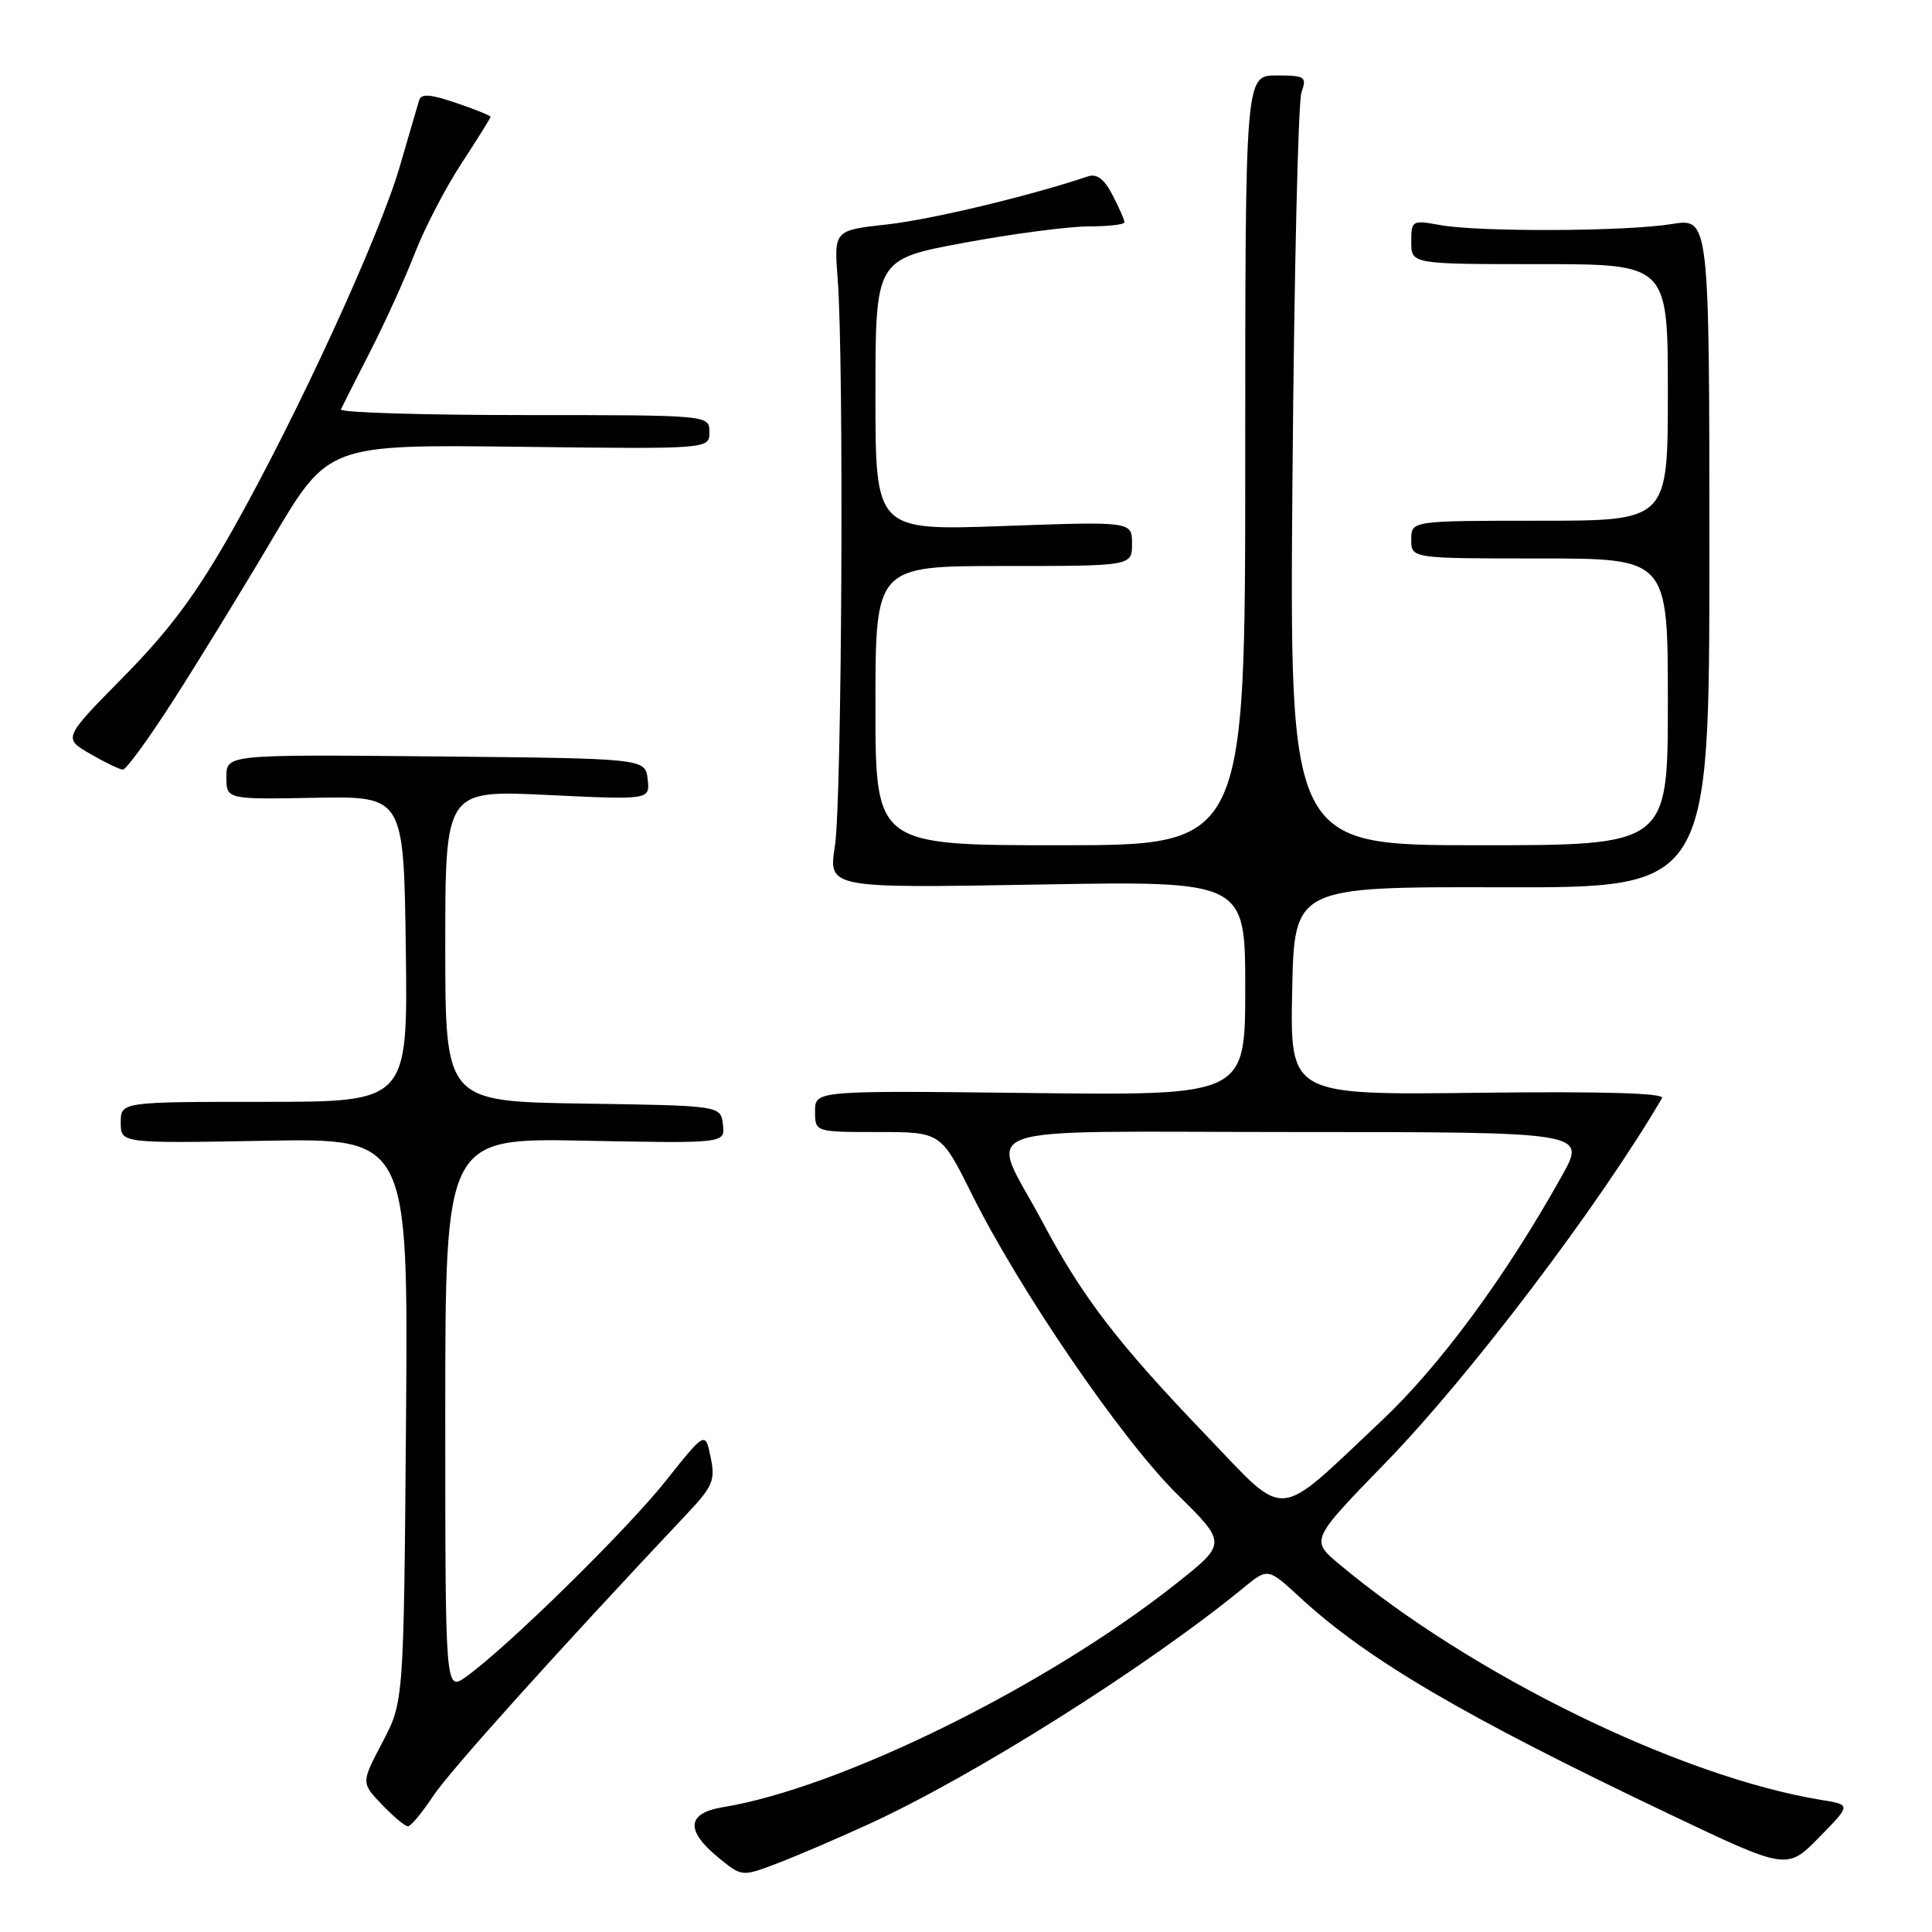<?xml version="1.0" encoding="UTF-8" standalone="no"?>
<!DOCTYPE svg PUBLIC "-//W3C//DTD SVG 1.1//EN" "http://www.w3.org/Graphics/SVG/1.1/DTD/svg11.dtd" >
<svg xmlns="http://www.w3.org/2000/svg" xmlns:xlink="http://www.w3.org/1999/xlink" version="1.1" viewBox="0 0 256 256">
 <g >
 <path fill="currentColor"
d=" M 115.00 241.76 C 128.93 235.40 151.95 220.89 164.75 210.41 C 168.00 207.74 168.00 207.74 172.26 211.67 C 181.20 219.92 193.90 227.37 221.14 240.35 C 236.78 247.80 236.78 247.80 241.03 243.47 C 245.28 239.14 245.28 239.14 241.39 238.51 C 222.66 235.46 195.06 221.97 177.48 207.28 C 173.63 204.07 173.63 204.07 183.63 193.78 C 194.73 182.37 211.96 159.64 220.23 145.50 C 220.61 144.84 212.30 144.60 195.88 144.80 C 170.94 145.10 170.94 145.10 171.22 131.30 C 171.50 117.50 171.50 117.50 199.00 117.57 C 226.50 117.64 226.50 117.64 226.50 73.26 C 226.50 28.88 226.50 28.88 221.50 29.69 C 215.40 30.68 195.90 30.76 190.75 29.81 C 187.11 29.15 187.00 29.21 187.00 32.06 C 187.00 35.00 187.00 35.00 204.00 35.00 C 221.00 35.00 221.00 35.00 221.00 52.00 C 221.00 69.00 221.00 69.00 204.00 69.00 C 187.00 69.00 187.00 69.00 187.00 71.50 C 187.00 74.00 187.00 74.00 204.00 74.00 C 221.00 74.00 221.00 74.00 221.00 93.00 C 221.00 112.00 221.00 112.00 195.93 112.00 C 170.86 112.00 170.86 112.00 171.26 63.25 C 171.48 36.44 172.01 13.49 172.45 12.25 C 173.18 10.15 172.95 10.00 169.12 10.00 C 165.00 10.00 165.00 10.00 165.00 61.00 C 165.00 112.00 165.00 112.00 140.50 112.00 C 116.00 112.00 116.00 112.00 116.00 93.50 C 116.00 75.00 116.00 75.00 133.00 75.00 C 150.00 75.00 150.00 75.00 150.00 72.05 C 150.00 69.09 150.00 69.09 133.00 69.70 C 116.00 70.31 116.00 70.31 116.00 52.33 C 116.00 34.35 116.00 34.35 127.75 32.17 C 134.21 30.97 141.64 30.00 144.25 30.00 C 146.86 30.00 149.00 29.75 149.00 29.45 C 149.00 29.15 148.29 27.53 147.42 25.85 C 146.33 23.74 145.34 22.98 144.17 23.37 C 136.42 25.97 123.32 29.11 117.53 29.74 C 110.50 30.52 110.50 30.52 111.00 37.01 C 111.84 47.93 111.56 106.15 110.63 112.10 C 109.76 117.69 109.76 117.69 137.38 117.21 C 165.00 116.72 165.00 116.72 165.00 130.94 C 165.00 145.16 165.00 145.16 136.50 144.83 C 108.00 144.50 108.00 144.50 108.00 147.25 C 108.00 150.00 108.00 150.00 116.34 150.00 C 124.67 150.00 124.67 150.00 128.78 158.25 C 135.15 171.04 148.62 190.73 155.95 197.96 C 162.58 204.50 162.58 204.50 155.87 209.82 C 138.74 223.41 111.38 236.91 95.75 239.47 C 91.02 240.25 90.81 242.53 95.14 246.10 C 98.30 248.69 98.30 248.69 102.90 246.94 C 105.43 245.98 110.88 243.65 115.00 241.76 Z  M 57.37 238.02 C 59.56 234.70 73.61 219.08 91.11 200.50 C 94.46 196.94 94.80 196.12 94.16 193.08 C 93.45 189.65 93.45 189.65 88.18 196.27 C 82.97 202.82 67.13 218.35 61.77 222.17 C 59.00 224.14 59.00 224.14 59.00 187.46 C 59.00 150.78 59.00 150.78 77.54 151.15 C 96.09 151.51 96.09 151.51 95.79 149.01 C 95.50 146.50 95.50 146.50 77.25 146.23 C 59.00 145.95 59.00 145.95 59.00 125.32 C 59.00 104.69 59.00 104.69 72.57 105.34 C 86.13 105.99 86.13 105.99 85.82 103.25 C 85.50 100.50 85.50 100.50 57.75 100.23 C 30.00 99.97 30.00 99.97 30.00 102.95 C 30.00 105.93 30.00 105.93 41.75 105.71 C 53.50 105.50 53.50 105.50 53.77 125.75 C 54.04 146.00 54.04 146.00 35.02 146.00 C 16.00 146.00 16.00 146.00 16.00 148.75 C 16.00 151.50 16.00 151.50 35.05 151.16 C 54.09 150.81 54.09 150.81 53.80 188.16 C 53.50 225.50 53.50 225.50 50.67 230.87 C 47.85 236.23 47.85 236.23 50.61 239.12 C 52.13 240.70 53.68 242.00 54.05 242.00 C 54.43 242.00 55.92 240.21 57.37 238.02 Z  M 22.92 92.87 C 26.15 87.85 32.10 78.16 36.14 71.32 C 43.50 58.90 43.50 58.90 68.75 59.20 C 94.00 59.51 94.00 59.51 94.00 57.26 C 94.00 55.00 94.00 55.00 69.42 55.00 C 55.90 55.00 44.99 54.66 45.17 54.25 C 45.36 53.84 47.12 50.35 49.09 46.50 C 51.06 42.65 53.71 36.80 54.99 33.50 C 56.27 30.20 59.05 24.86 61.16 21.64 C 63.27 18.41 65.00 15.64 65.00 15.48 C 65.00 15.32 62.95 14.49 60.45 13.64 C 57.02 12.47 55.81 12.38 55.54 13.29 C 55.33 13.96 54.19 17.88 52.99 22.00 C 50.31 31.27 39.37 55.06 30.87 70.13 C 26.08 78.63 22.50 83.46 16.43 89.62 C 8.36 97.81 8.36 97.81 11.93 99.88 C 13.89 101.02 15.85 101.96 16.28 101.98 C 16.71 101.99 19.70 97.89 22.92 92.87 Z  M 159.67 190.03 C 148.11 177.98 143.42 171.86 138.18 162.00 C 131.04 148.55 127.00 150.00 171.53 150.00 C 210.19 150.00 210.19 150.00 206.99 155.75 C 199.54 169.12 190.81 180.97 183.00 188.32 C 168.76 201.71 170.75 201.56 159.67 190.03 Z "/>
</g>
</svg>